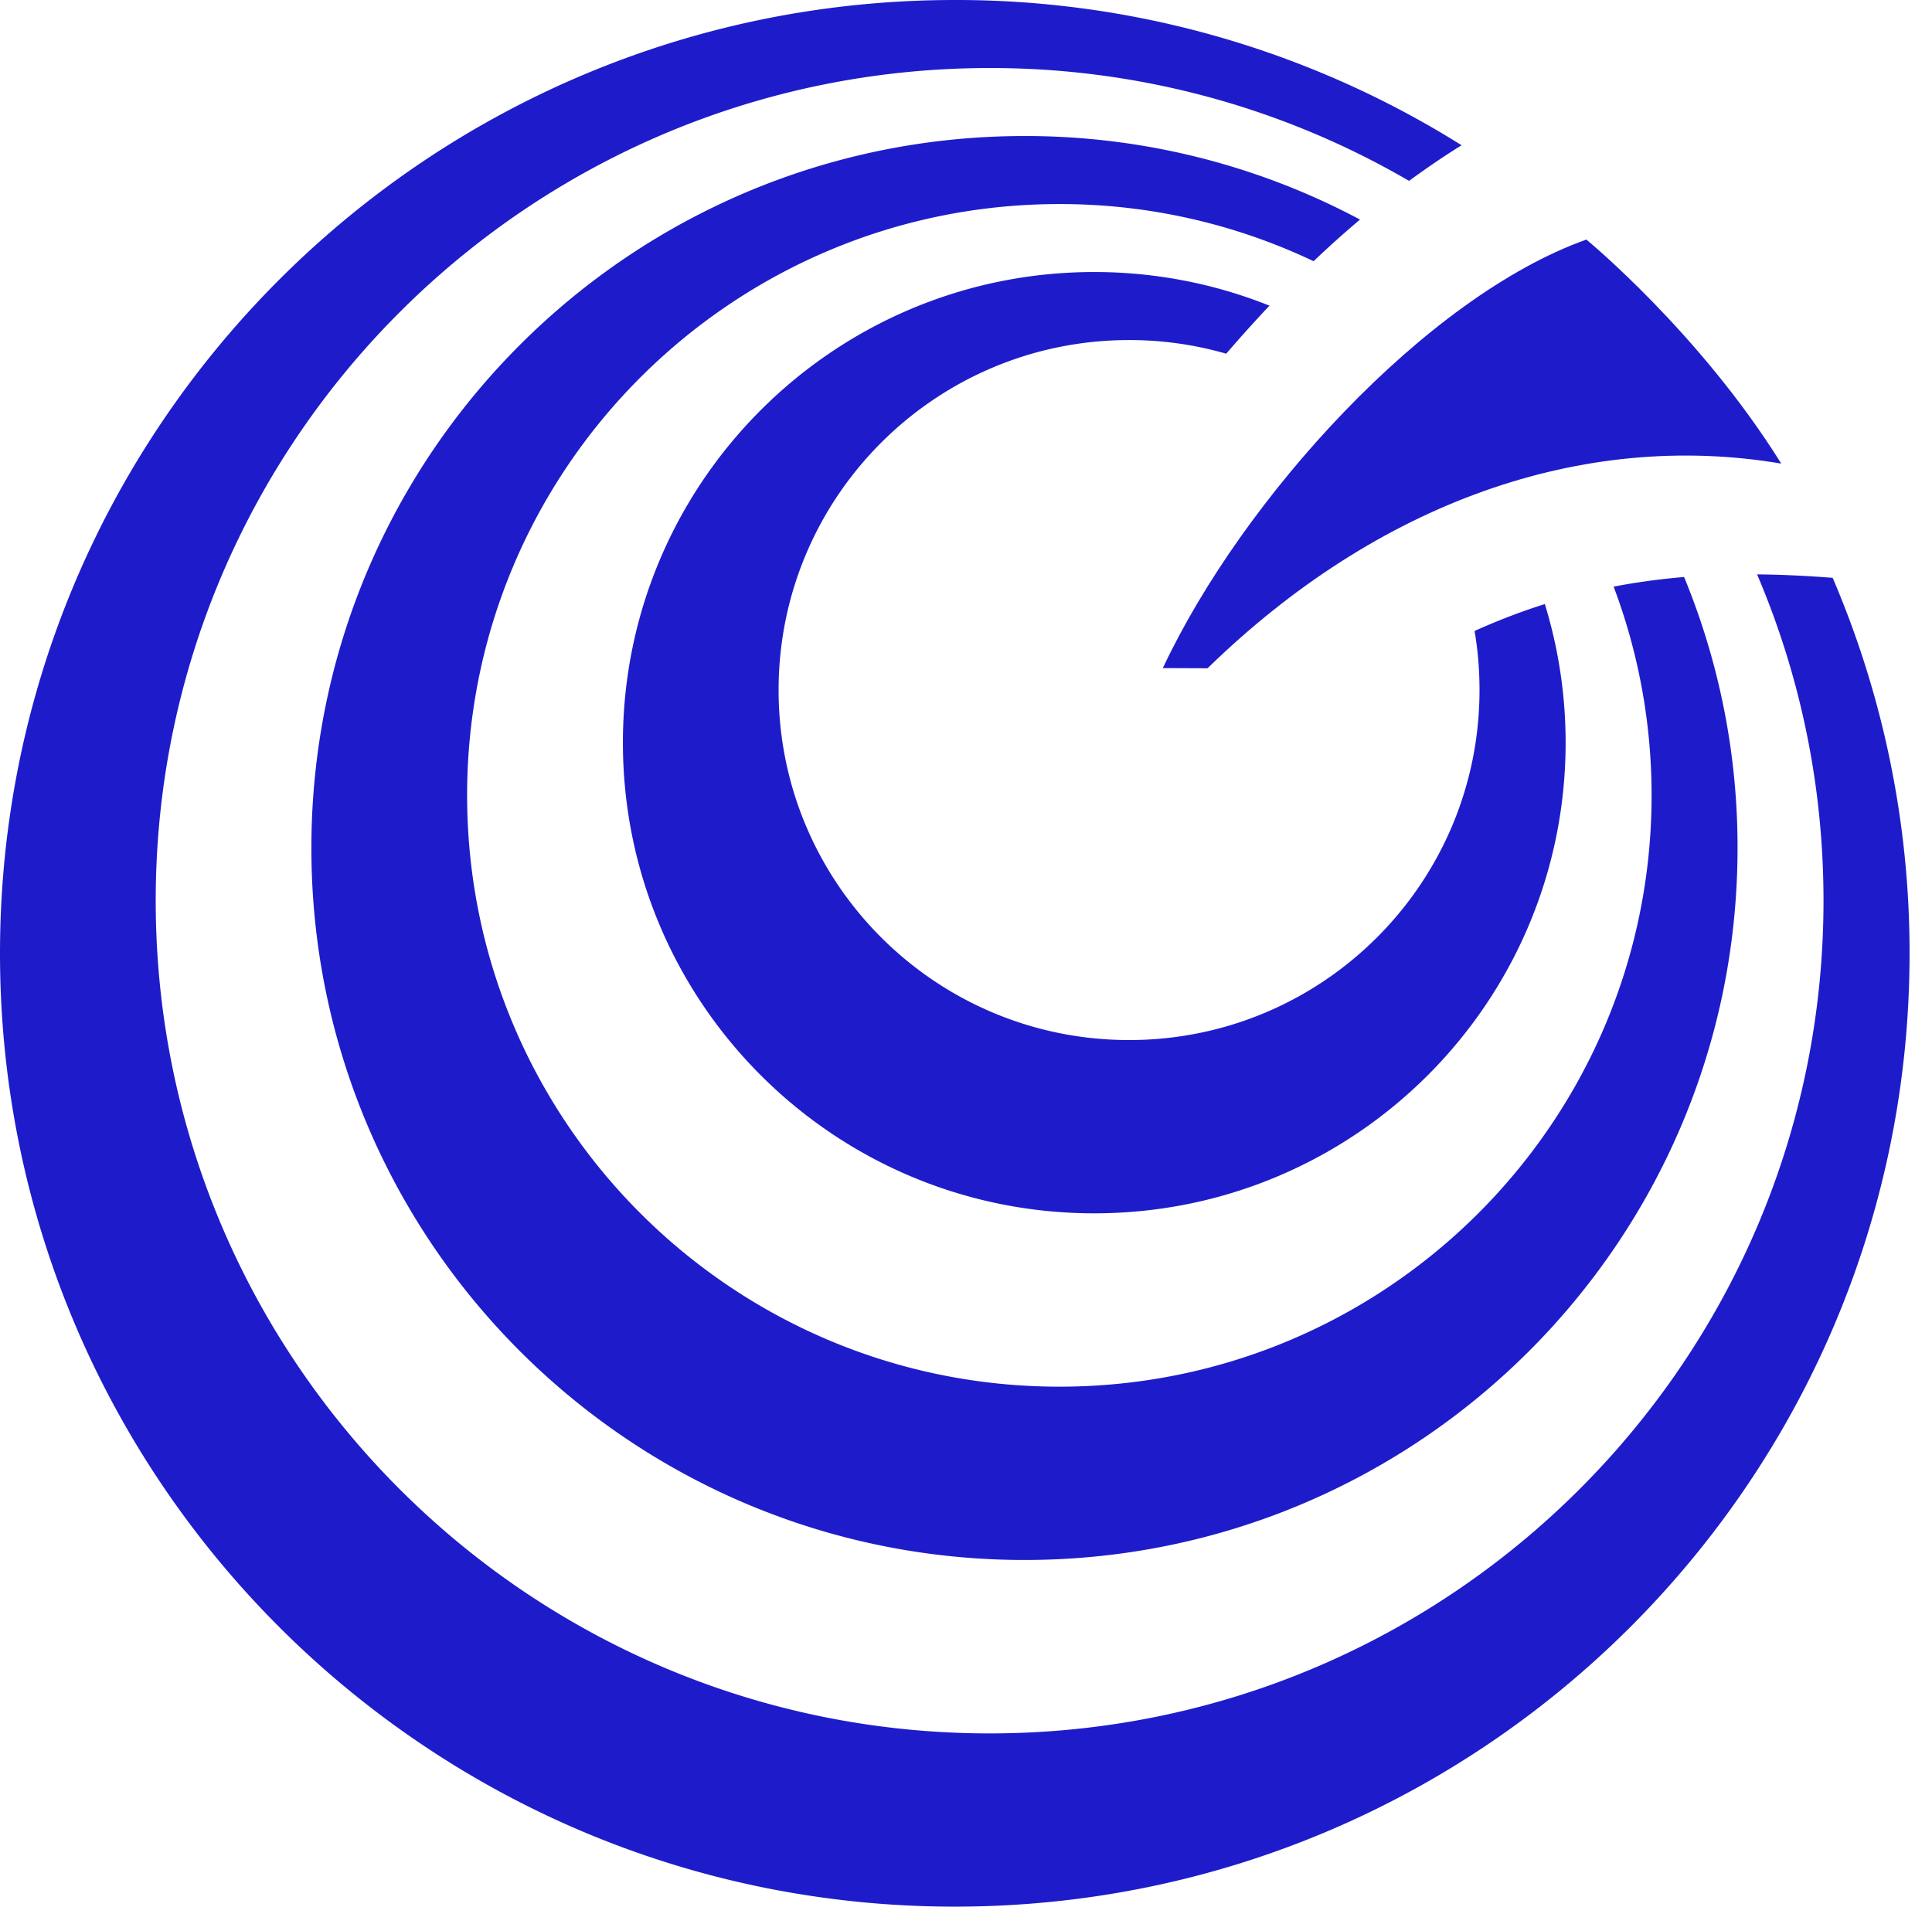 <svg width="77" height="76" fill="none" xmlns="http://www.w3.org/2000/svg"><path d="M6.206 35.9c0 18.331 14.88 33.195 33.235 33.195 18.355 0 33.235-14.864 33.235-33.194 0-4.616-.943-9.012-2.647-13.005.976.007 1.978.056 3.012.137a37.92 37.92 0 013.065 14.97C76.106 58.988 59.07 76 38.052 76 17.036 76 0 58.989 0 38.002S17.036 0 38.052 0a37.9 37.9 0 0120.2 5.79c-.72.447-1.417.924-2.094 1.42A33.11 33.11 0 0039.44 2.712c-18.354 0-33.234 14.861-33.234 33.19z" fill="#1E1CCA"/><path d="M18.617 31.703c0 13.02 10.57 23.571 23.604 23.571 13.034 0 23.603-10.552 23.603-23.571 0-2.928-.538-5.73-1.513-8.32A27.06 27.06 0 0167.12 23a28.25 28.25 0 012.13 10.803c0 15.675-12.724 28.379-28.417 28.379-15.7 0-28.423-12.704-28.423-28.379 0-15.676 12.724-28.381 28.423-28.381a28.35 28.35 0 0113.37 3.33 41.27 41.27 0 00-1.85 1.66A23.517 23.517 0 0042.22 8.134c-13.034 0-23.603 10.552-23.603 23.569z" fill="#1E1CCA"/><path d="M31.031 27.507c0 7.703 6.257 13.95 13.97 13.95 7.712 0 13.965-6.247 13.965-13.95 0-.8-.065-1.59-.196-2.356.934-.42 1.864-.779 2.8-1.072a18.81 18.81 0 01.828 5.523c0 10.363-8.413 18.762-18.788 18.762-10.371 0-18.784-8.399-18.784-18.761 0-10.358 8.413-18.76 18.784-18.76 2.468 0 4.826.477 6.984 1.341a57.549 57.549 0 00-1.723 1.915 13.863 13.863 0 00-3.87-.544c-7.713 0-13.97 6.246-13.97 13.952z" fill="#1E1CCA"/><path d="M63.224 9.549s4.512 3.704 7.768 8.93c-7.933-1.341-16.096 1.56-22.865 8.159l-1.782-.007c3.172-6.756 10.482-14.803 16.88-17.082z" fill="#1E1CCA"/></svg>